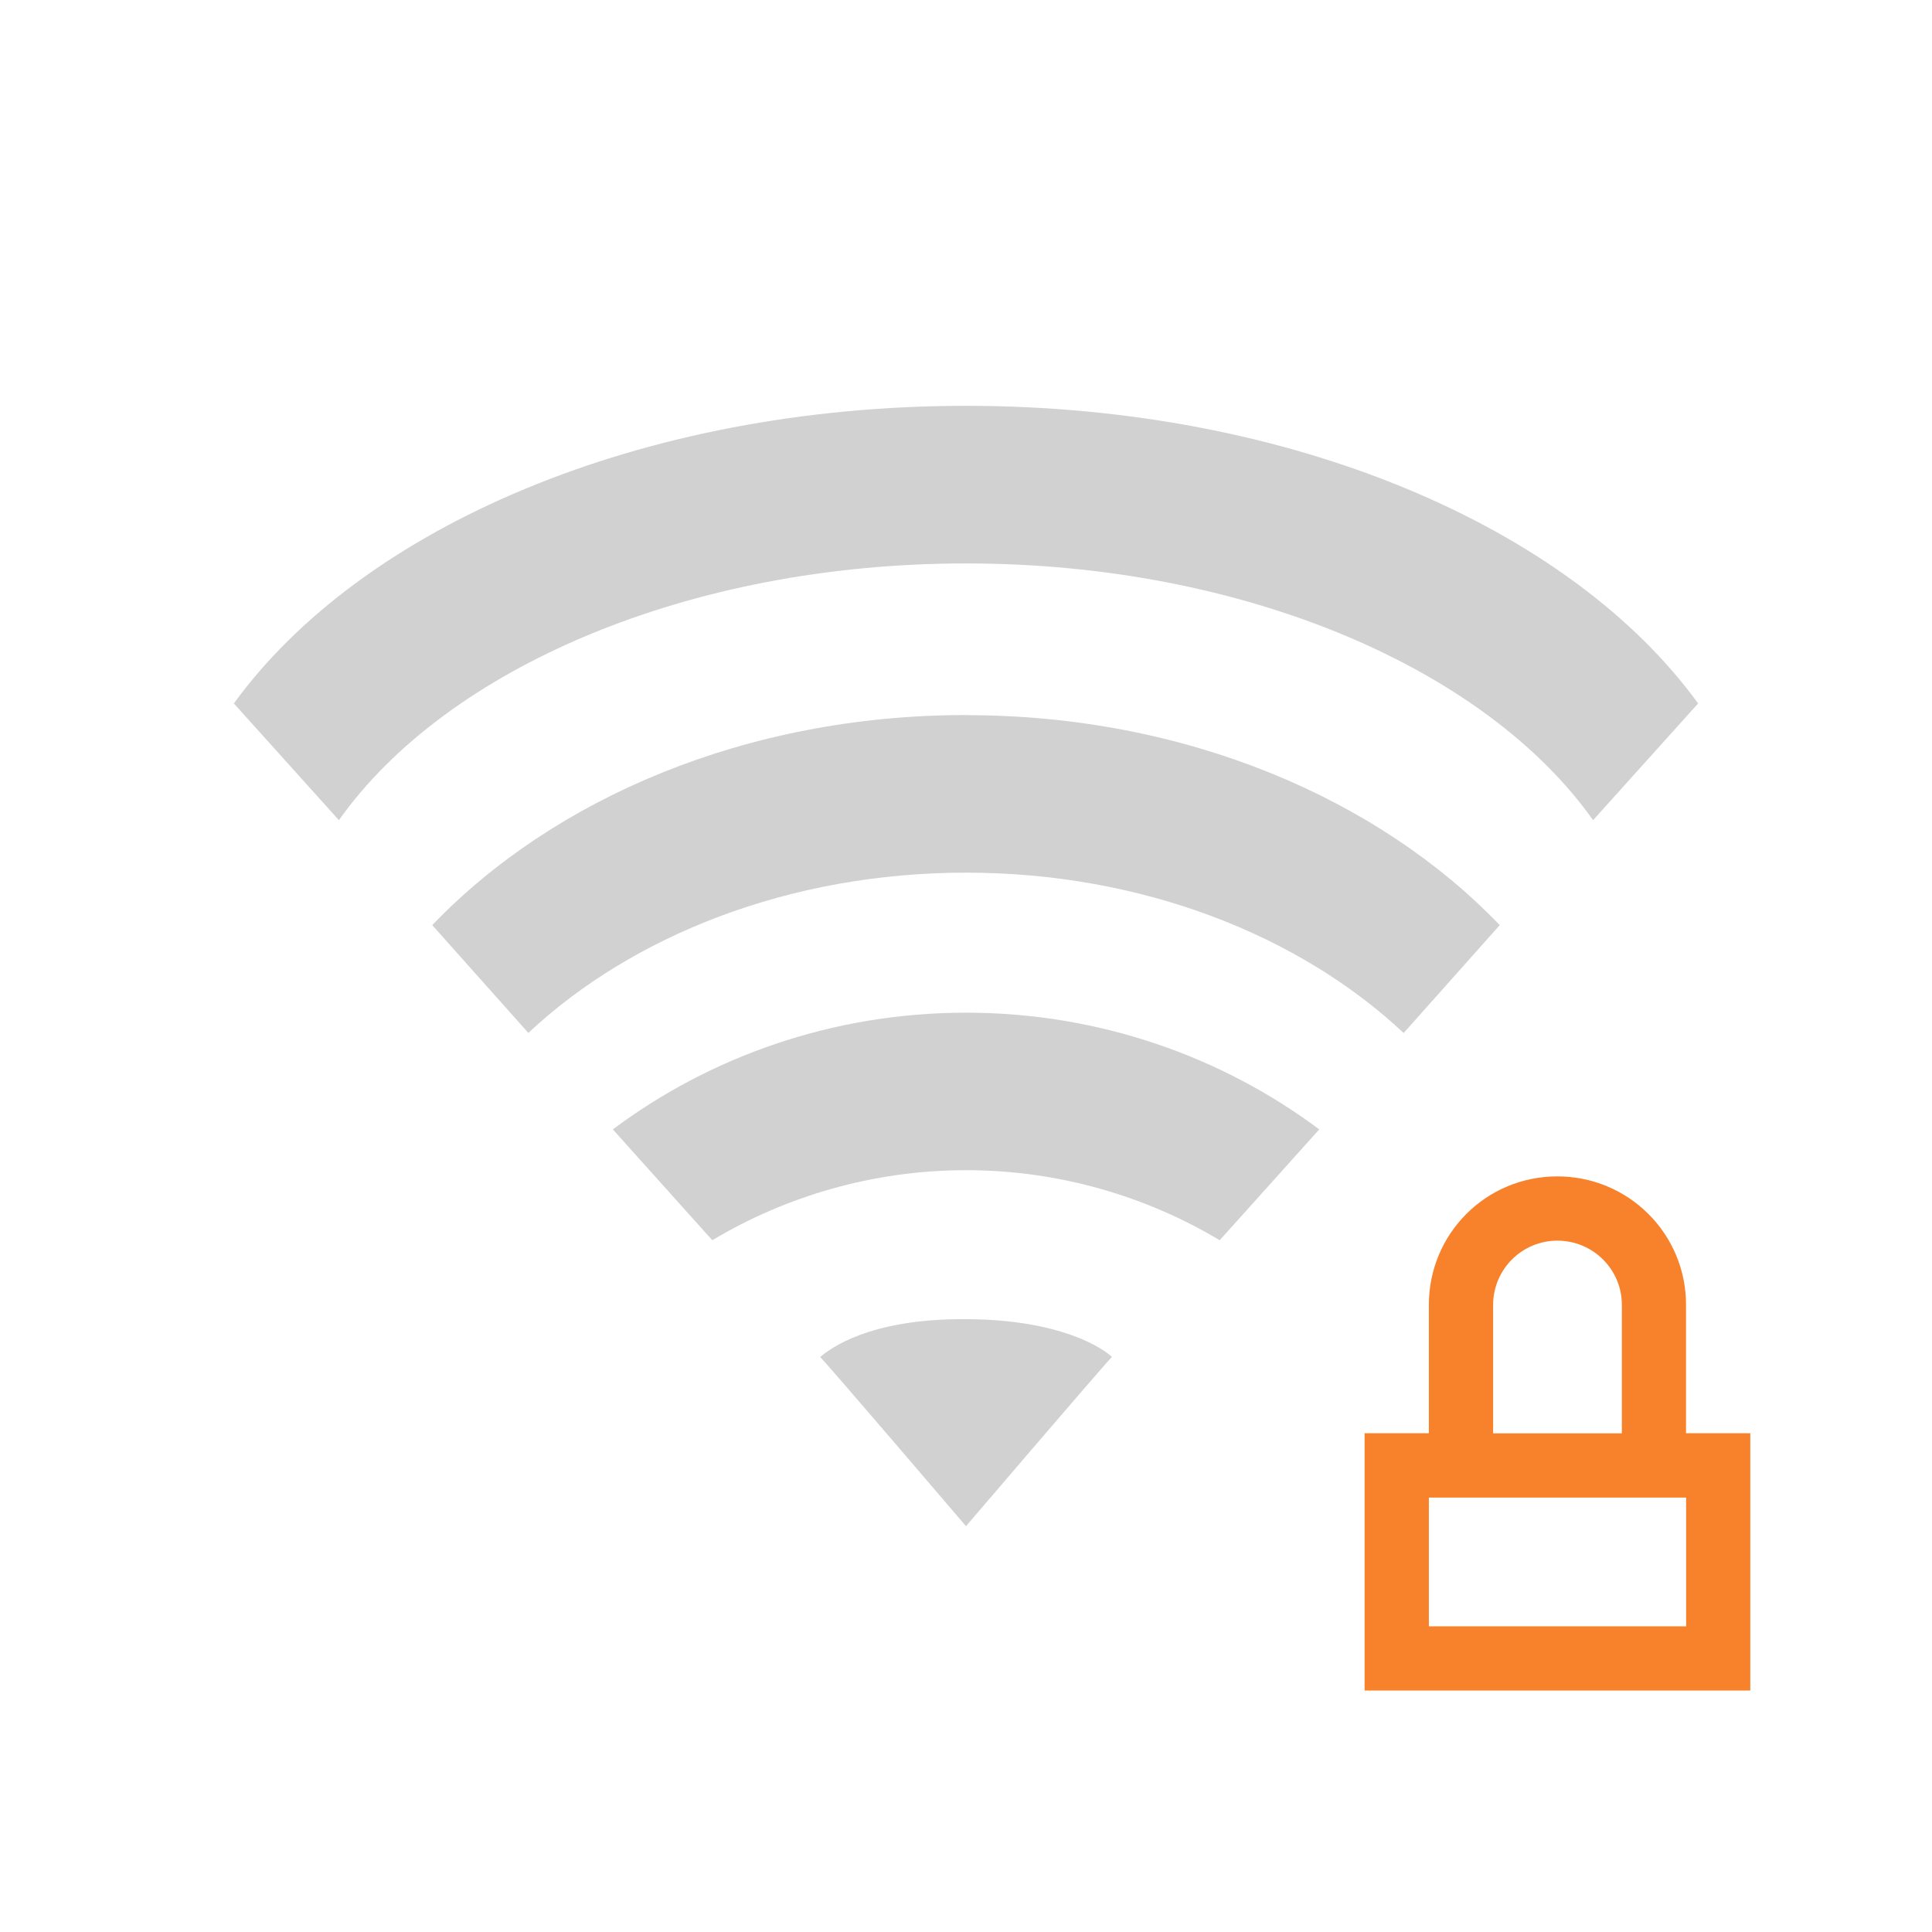 <?xml version="1.0" encoding="UTF-8" standalone="no"?>
<svg
   xmlns:dc="http://purl.org/dc/elements/1.1/"
   xmlns:cc="http://creativecommons.org/ns#"
   xmlns:rdf="http://www.w3.org/1999/02/22-rdf-syntax-ns#"
   xmlns:svg="http://www.w3.org/2000/svg"
   xmlns="http://www.w3.org/2000/svg"
   xmlns:sodipodi="http://sodipodi.sourceforge.net/DTD/sodipodi-0.dtd"
   xmlns:inkscape="http://www.inkscape.org/namespaces/inkscape"
   width="19pt"
   height="19pt"
   viewBox="0 0 19 19"
   version="1.1"
   id="svg294"
   inkscape:version="0.91 r13725"
   sodipodi:docname="nm-vpn-lock.svg">
  <defs
     id="defs301" />
  <sodipodi:namedview
     pagecolor="#ffffff"
     bordercolor="#666666"
     borderopacity="1"
     objecttolerance="10"
     gridtolerance="10"
     guidetolerance="10"
     inkscape:pageopacity="0"
     inkscape:pageshadow="2"
     inkscape:window-width="1366"
     inkscape:window-height="708"
     id="namedview299"
     showgrid="false"
     inkscape:zoom="9.9368421"
     inkscape:cx="-15.095339"
     inkscape:cy="3.0190678"
     inkscape:window-x="0"
     inkscape:window-y="24"
     inkscape:window-maximized="1"
     inkscape:current-layer="svg294" />
  <path
     inkscape:connector-curvature="0"
     id="path246"
     d="m 15.315,11.569 c -0.7,0 -1.263,0.563 -1.263,1.263 l 0,1.263 -0.632,0 0,2.53 3.793,0 0,-2.53 -0.632,0 0,-1.263 c 0,-0.7 -0.566,-1.263 -1.266,-1.263 z m 0,0.632 c 0.352,0 0.635,0.283 0.635,0.632 l 0,1.263 -1.266,0 0,-1.263 c 0,-0.349 0.283,-0.632 0.632,-0.632 z m -1.263,2.527 2.53,0 0,1.266 -2.53,0 z m 0,0"
     style="fill:#f8822b;fill-opacity:1;fill-rule:nonzero;stroke:none" />
  <path
     inkscape:connector-curvature="0"
     style="fill:#cccccc;fill-opacity:0.902;fill-rule:nonzero;stroke:none"
     d="m 9.5,3.991 c -3.204,0 -5.944,1.196 -7.2,2.927 l 1.033,1.148 C 4.387,6.577 6.761,5.541 9.5,5.541 c 2.739,0 5.113,1.036 6.167,2.525 L 16.7,6.918 C 15.444,5.187 12.704,3.991 9.5,3.991 Z m 0,3.041 c -2.165,0 -4.059,0.824 -5.249,2.066 L 5.196,10.158 C 6.217,9.201 7.763,8.582 9.5,8.582 c 1.737,0 3.283,0.619 4.304,1.577 L 14.749,9.098 C 13.559,7.857 11.665,7.033 9.5,7.033 Z m 0,2.927 c -1.317,0 -2.525,0.438 -3.473,1.148 L 7.005,12.197 C 7.721,11.768 8.582,11.508 9.5,11.508 c 0.918,0 1.779,0.26 2.495,0.689 l 0.979,-1.09 C 12.025,10.397 10.817,9.959 9.5,9.959 Z m 0,3.014 C 8.537,12.967 8.159,13.269 8.065,13.345 8.117,13.39 9.5,15.009 9.5,15.009 c 0,0 1.371,-1.604 1.435,-1.664 C 10.862,13.272 10.448,12.976 9.5,12.973 Z m 0,0"
     id="path4140" />
</svg>
